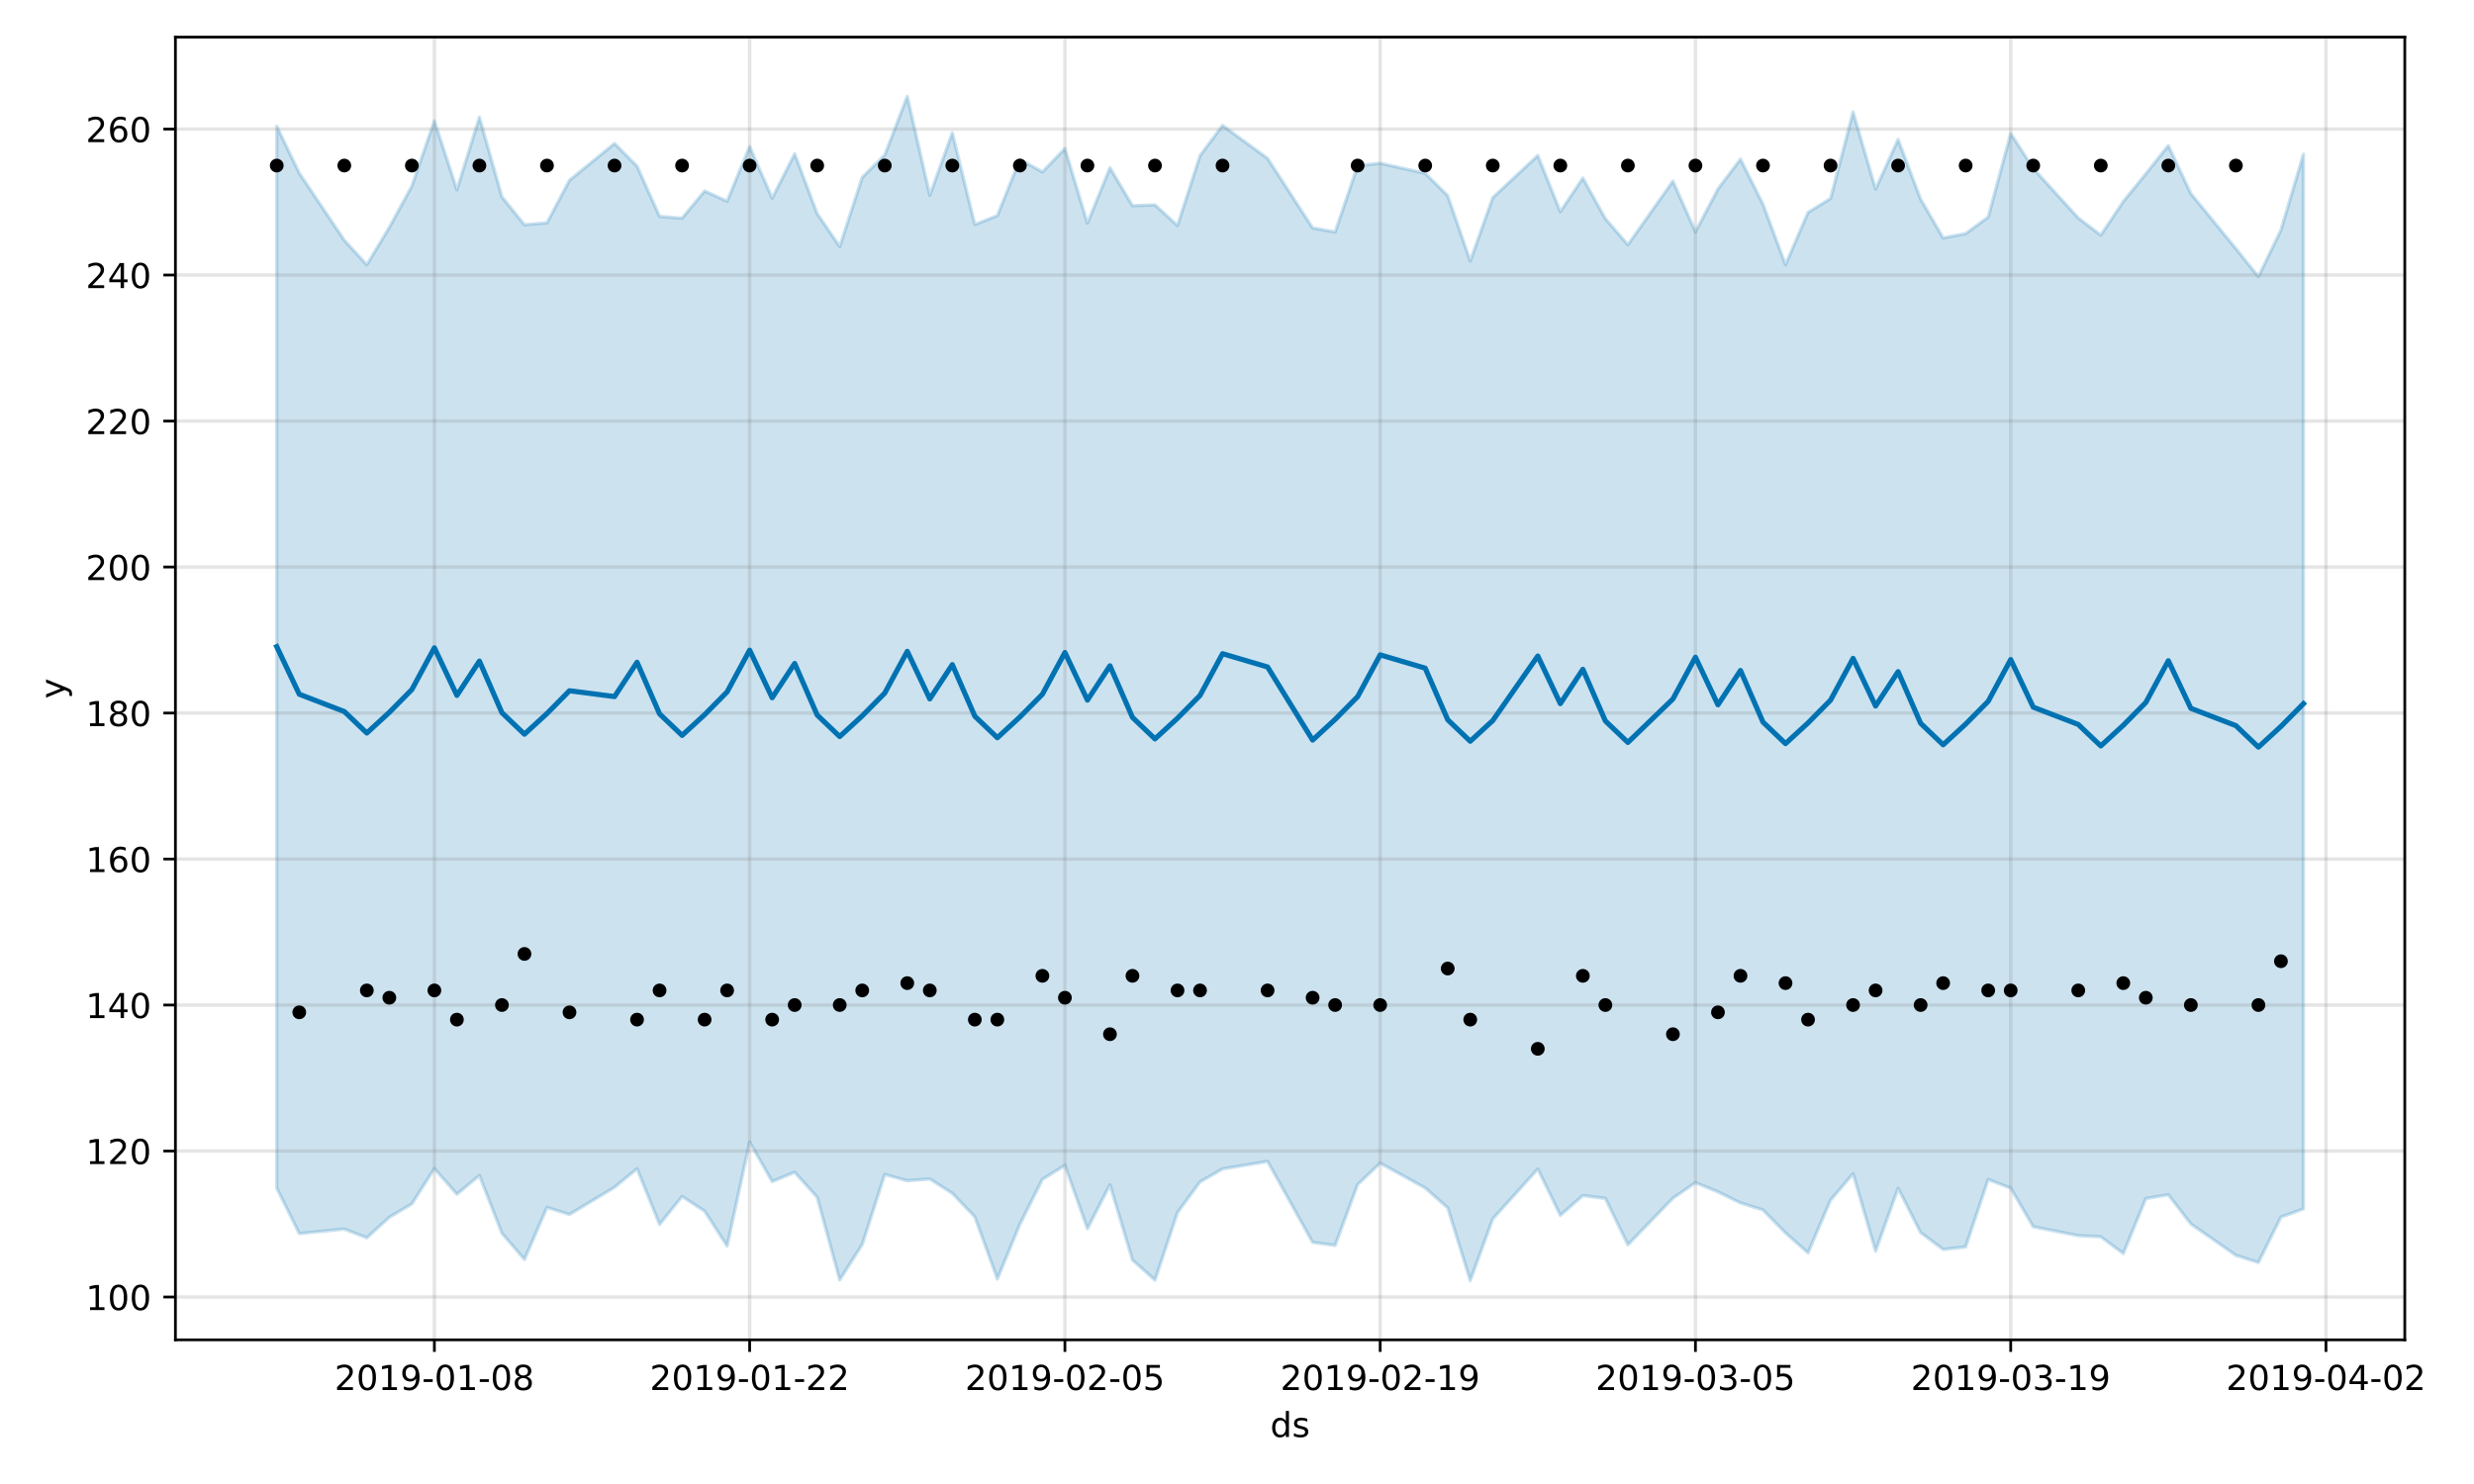 <?xml version="1.0" encoding="utf-8" standalone="no"?>
<!DOCTYPE svg PUBLIC "-//W3C//DTD SVG 1.1//EN"
  "http://www.w3.org/Graphics/SVG/1.1/DTD/svg11.dtd">
<!-- Created with matplotlib (https://matplotlib.org/) -->
<svg height="432pt" version="1.1" viewBox="0 0 720 432" width="720pt" xmlns="http://www.w3.org/2000/svg" xmlns:xlink="http://www.w3.org/1999/xlink">
 <defs>
  <style type="text/css">
*{stroke-linecap:butt;stroke-linejoin:round;}
  </style>
 </defs>
 <g id="figure_1">
  <g id="patch_1">
   <path d="M 0 432 
L 720 432 
L 720 0 
L 0 0 
z
" style="fill:#ffffff;"/>
  </g>
  <g id="axes_1">
   <g id="patch_2">
    <path d="M 51.05 390.04 
L 699.857 390.04 
L 699.857 10.8 
L 51.05 10.8 
z
" style="fill:#ffffff;"/>
   </g>
   <g id="PolyCollection_1">
    <defs>
     <path d="M 80.541 -395.24 
L 80.541 -86.137 
L 87.095 -72.907 
L 100.202 -74.201 
L 106.756 -71.673 
L 113.309 -77.644 
L 119.863 -81.531 
L 126.417 -91.809 
L 132.97 -84.364 
L 139.524 -89.795 
L 146.077 -72.959 
L 152.631 -65.377 
L 159.185 -80.496 
L 165.738 -78.471 
L 178.845 -86.367 
L 185.399 -91.755 
L 191.953 -75.562 
L 198.506 -83.705 
L 205.06 -79.43 
L 211.613 -69.271 
L 218.167 -99.515 
L 224.721 -88.046 
L 231.274 -90.75 
L 237.828 -83.45 
L 244.381 -59.397 
L 250.935 -69.711 
L 257.489 -90.107 
L 264.042 -88.276 
L 270.596 -88.781 
L 277.15 -84.623 
L 283.703 -77.761 
L 290.257 -59.685 
L 296.81 -75.583 
L 303.364 -88.675 
L 309.918 -92.759 
L 316.471 -74.316 
L 323.025 -87.101 
L 329.578 -65.197 
L 336.132 -59.342 
L 342.686 -79.017 
L 349.239 -87.938 
L 355.793 -91.718 
L 368.9 -93.903 
L 382.007 -70.342 
L 388.561 -69.453 
L 395.114 -87.179 
L 401.668 -93.401 
L 414.775 -86.178 
L 421.329 -80.368 
L 427.883 -59.198 
L 434.436 -77.163 
L 447.543 -91.692 
L 454.097 -78.203 
L 460.651 -83.955 
L 467.204 -83.131 
L 473.758 -69.63 
L 486.865 -83.183 
L 493.419 -87.723 
L 499.972 -85.033 
L 506.526 -81.821 
L 513.079 -79.76 
L 519.633 -73.068 
L 526.187 -67.301 
L 532.74 -82.632 
L 539.294 -90.316 
L 545.847 -67.774 
L 552.401 -86.077 
L 558.955 -73.178 
L 565.508 -68.292 
L 572.062 -69.017 
L 578.616 -88.645 
L 585.169 -86.111 
L 591.723 -74.892 
L 604.83 -72.294 
L 611.384 -71.963 
L 617.937 -67.103 
L 624.491 -83.082 
L 631.044 -84.198 
L 637.598 -75.707 
L 650.705 -66.567 
L 657.259 -64.48 
L 663.812 -77.691 
L 670.366 -80.088 
L 670.366 -387.101 
L 670.366 -387.101 
L 663.812 -365.039 
L 657.259 -351.462 
L 650.705 -359.627 
L 637.598 -375.648 
L 631.044 -389.626 
L 624.491 -381.414 
L 617.937 -373.333 
L 611.384 -363.552 
L 604.83 -368.546 
L 591.723 -382.972 
L 585.169 -393.135 
L 578.616 -368.797 
L 572.062 -363.988 
L 565.508 -362.741 
L 558.955 -374.019 
L 552.401 -391.393 
L 545.847 -376.954 
L 539.294 -399.392 
L 532.74 -374.207 
L 526.187 -370.168 
L 519.633 -354.947 
L 513.079 -372.548 
L 506.526 -385.683 
L 499.972 -376.983 
L 493.419 -364.499 
L 486.865 -379.278 
L 473.758 -360.741 
L 467.204 -368.345 
L 460.651 -380.169 
L 454.097 -370.367 
L 447.543 -386.732 
L 434.436 -374.473 
L 427.883 -356.013 
L 421.329 -375.025 
L 414.775 -381.538 
L 401.668 -384.481 
L 395.114 -383.744 
L 388.561 -364.467 
L 382.007 -365.654 
L 368.9 -385.884 
L 355.793 -395.48 
L 349.239 -386.686 
L 342.686 -366.358 
L 336.132 -372.349 
L 329.578 -372.122 
L 323.025 -383.166 
L 316.471 -367.031 
L 309.918 -388.745 
L 303.364 -381.951 
L 296.81 -385.607 
L 290.257 -369.233 
L 283.703 -366.622 
L 277.15 -393.326 
L 270.596 -375.167 
L 264.042 -403.962 
L 257.489 -386.896 
L 250.935 -380.375 
L 244.381 -360.221 
L 237.828 -369.816 
L 231.274 -387.219 
L 224.721 -374.324 
L 218.167 -389.345 
L 211.613 -373.424 
L 205.06 -376.396 
L 198.506 -368.475 
L 191.953 -368.999 
L 185.399 -383.634 
L 178.845 -390.229 
L 165.738 -379.528 
L 159.185 -367.129 
L 152.631 -366.573 
L 146.077 -374.673 
L 139.524 -397.889 
L 132.97 -376.756 
L 126.417 -396.831 
L 119.863 -377.847 
L 113.309 -365.813 
L 106.756 -354.913 
L 100.202 -362.076 
L 87.095 -381.603 
L 80.541 -395.24 
z
" id="mf82ca574ae" style="stroke:#0072b2;stroke-opacity:0.2;"/>
    </defs>
    <g clip-path="url(#p8250b841ab)">
     <use style="fill:#0072b2;fill-opacity:0.2;stroke:#0072b2;stroke-opacity:0.2;" x="0" xlink:href="#mf82ca574ae" y="432"/>
    </g>
   </g>
   <g id="matplotlib.axis_1">
    <g id="xtick_1">
     <g id="line2d_1">
      <path clip-path="url(#p8250b841ab)" d="M 126.417 390.04 
L 126.417 10.8 
" style="fill:none;stroke:#808080;stroke-linecap:square;stroke-opacity:0.2;"/>
     </g>
     <g id="line2d_2">
      <defs>
       <path d="M 0 0 
L 0 3.5 
" id="m2b12c813d3" style="stroke:#000000;stroke-width:0.8;"/>
      </defs>
      <g>
       <use style="stroke:#000000;stroke-width:0.8;" x="126.417" xlink:href="#m2b12c813d3" y="390.04"/>
      </g>
     </g>
     <g id="text_1">
      <!-- 2019-01-08 -->
      <defs>
       <path d="M 19.188 8.297 
L 53.609 8.297 
L 53.609 0 
L 7.328 0 
L 7.328 8.297 
Q 12.938 14.109 22.625 23.891 
Q 32.328 33.688 34.812 36.531 
Q 39.547 41.844 41.422 45.531 
Q 43.312 49.219 43.312 52.781 
Q 43.312 58.594 39.234 62.25 
Q 35.156 65.922 28.609 65.922 
Q 23.969 65.922 18.812 64.312 
Q 13.672 62.703 7.812 59.422 
L 7.812 69.391 
Q 13.766 71.781 18.938 73 
Q 24.125 74.219 28.422 74.219 
Q 39.75 74.219 46.484 68.547 
Q 53.219 62.891 53.219 53.422 
Q 53.219 48.922 51.531 44.891 
Q 49.859 40.875 45.406 35.406 
Q 44.188 33.984 37.641 27.219 
Q 31.109 20.453 19.188 8.297 
z
" id="DejaVuSans-50"/>
       <path d="M 31.781 66.406 
Q 24.172 66.406 20.328 58.906 
Q 16.5 51.422 16.5 36.375 
Q 16.5 21.391 20.328 13.891 
Q 24.172 6.391 31.781 6.391 
Q 39.453 6.391 43.281 13.891 
Q 47.125 21.391 47.125 36.375 
Q 47.125 51.422 43.281 58.906 
Q 39.453 66.406 31.781 66.406 
z
M 31.781 74.219 
Q 44.047 74.219 50.516 64.516 
Q 56.984 54.828 56.984 36.375 
Q 56.984 17.969 50.516 8.266 
Q 44.047 -1.422 31.781 -1.422 
Q 19.531 -1.422 13.062 8.266 
Q 6.594 17.969 6.594 36.375 
Q 6.594 54.828 13.062 64.516 
Q 19.531 74.219 31.781 74.219 
z
" id="DejaVuSans-48"/>
       <path d="M 12.406 8.297 
L 28.516 8.297 
L 28.516 63.922 
L 10.984 60.406 
L 10.984 69.391 
L 28.422 72.906 
L 38.281 72.906 
L 38.281 8.297 
L 54.391 8.297 
L 54.391 0 
L 12.406 0 
z
" id="DejaVuSans-49"/>
       <path d="M 10.984 1.516 
L 10.984 10.5 
Q 14.703 8.734 18.5 7.812 
Q 22.312 6.891 25.984 6.891 
Q 35.75 6.891 40.891 13.453 
Q 46.047 20.016 46.781 33.406 
Q 43.953 29.203 39.594 26.953 
Q 35.25 24.703 29.984 24.703 
Q 19.047 24.703 12.672 31.312 
Q 6.297 37.938 6.297 49.422 
Q 6.297 60.641 12.938 67.422 
Q 19.578 74.219 30.609 74.219 
Q 43.266 74.219 49.922 64.516 
Q 56.594 54.828 56.594 36.375 
Q 56.594 19.141 48.406 8.859 
Q 40.234 -1.422 26.422 -1.422 
Q 22.703 -1.422 18.891 -0.688 
Q 15.094 0.047 10.984 1.516 
z
M 30.609 32.422 
Q 37.25 32.422 41.125 36.953 
Q 45.016 41.5 45.016 49.422 
Q 45.016 57.281 41.125 61.844 
Q 37.25 66.406 30.609 66.406 
Q 23.969 66.406 20.094 61.844 
Q 16.219 57.281 16.219 49.422 
Q 16.219 41.5 20.094 36.953 
Q 23.969 32.422 30.609 32.422 
z
" id="DejaVuSans-57"/>
       <path d="M 4.891 31.391 
L 31.203 31.391 
L 31.203 23.391 
L 4.891 23.391 
z
" id="DejaVuSans-45"/>
       <path d="M 31.781 34.625 
Q 24.75 34.625 20.719 30.859 
Q 16.703 27.094 16.703 20.516 
Q 16.703 13.922 20.719 10.156 
Q 24.75 6.391 31.781 6.391 
Q 38.812 6.391 42.859 10.172 
Q 46.922 13.969 46.922 20.516 
Q 46.922 27.094 42.891 30.859 
Q 38.875 34.625 31.781 34.625 
z
M 21.922 38.812 
Q 15.578 40.375 12.031 44.719 
Q 8.5 49.078 8.5 55.328 
Q 8.5 64.062 14.719 69.141 
Q 20.953 74.219 31.781 74.219 
Q 42.672 74.219 48.875 69.141 
Q 55.078 64.062 55.078 55.328 
Q 55.078 49.078 51.531 44.719 
Q 48 40.375 41.703 38.812 
Q 48.828 37.156 52.797 32.312 
Q 56.781 27.484 56.781 20.516 
Q 56.781 9.906 50.312 4.234 
Q 43.844 -1.422 31.781 -1.422 
Q 19.734 -1.422 13.25 4.234 
Q 6.781 9.906 6.781 20.516 
Q 6.781 27.484 10.781 32.312 
Q 14.797 37.156 21.922 38.812 
z
M 18.312 54.391 
Q 18.312 48.734 21.844 45.562 
Q 25.391 42.391 31.781 42.391 
Q 38.141 42.391 41.719 45.562 
Q 45.312 48.734 45.312 54.391 
Q 45.312 60.062 41.719 63.234 
Q 38.141 66.406 31.781 66.406 
Q 25.391 66.406 21.844 63.234 
Q 18.312 60.062 18.312 54.391 
z
" id="DejaVuSans-56"/>
      </defs>
      <g transform="translate(97.359 404.638)scale(0.1 -0.1)">
       <use xlink:href="#DejaVuSans-50"/>
       <use x="63.623" xlink:href="#DejaVuSans-48"/>
       <use x="127.246" xlink:href="#DejaVuSans-49"/>
       <use x="190.869" xlink:href="#DejaVuSans-57"/>
       <use x="254.492" xlink:href="#DejaVuSans-45"/>
       <use x="290.576" xlink:href="#DejaVuSans-48"/>
       <use x="354.199" xlink:href="#DejaVuSans-49"/>
       <use x="417.822" xlink:href="#DejaVuSans-45"/>
       <use x="453.906" xlink:href="#DejaVuSans-48"/>
       <use x="517.529" xlink:href="#DejaVuSans-56"/>
      </g>
     </g>
    </g>
    <g id="xtick_2">
     <g id="line2d_3">
      <path clip-path="url(#p8250b841ab)" d="M 218.167 390.04 
L 218.167 10.8 
" style="fill:none;stroke:#808080;stroke-linecap:square;stroke-opacity:0.2;"/>
     </g>
     <g id="line2d_4">
      <g>
       <use style="stroke:#000000;stroke-width:0.8;" x="218.167" xlink:href="#m2b12c813d3" y="390.04"/>
      </g>
     </g>
     <g id="text_2">
      <!-- 2019-01-22 -->
      <g transform="translate(189.109 404.638)scale(0.1 -0.1)">
       <use xlink:href="#DejaVuSans-50"/>
       <use x="63.623" xlink:href="#DejaVuSans-48"/>
       <use x="127.246" xlink:href="#DejaVuSans-49"/>
       <use x="190.869" xlink:href="#DejaVuSans-57"/>
       <use x="254.492" xlink:href="#DejaVuSans-45"/>
       <use x="290.576" xlink:href="#DejaVuSans-48"/>
       <use x="354.199" xlink:href="#DejaVuSans-49"/>
       <use x="417.822" xlink:href="#DejaVuSans-45"/>
       <use x="453.906" xlink:href="#DejaVuSans-50"/>
       <use x="517.529" xlink:href="#DejaVuSans-50"/>
      </g>
     </g>
    </g>
    <g id="xtick_3">
     <g id="line2d_5">
      <path clip-path="url(#p8250b841ab)" d="M 309.918 390.04 
L 309.918 10.8 
" style="fill:none;stroke:#808080;stroke-linecap:square;stroke-opacity:0.2;"/>
     </g>
     <g id="line2d_6">
      <g>
       <use style="stroke:#000000;stroke-width:0.8;" x="309.918" xlink:href="#m2b12c813d3" y="390.04"/>
      </g>
     </g>
     <g id="text_3">
      <!-- 2019-02-05 -->
      <defs>
       <path d="M 10.797 72.906 
L 49.516 72.906 
L 49.516 64.594 
L 19.828 64.594 
L 19.828 46.734 
Q 21.969 47.469 24.109 47.828 
Q 26.266 48.188 28.422 48.188 
Q 40.625 48.188 47.75 41.5 
Q 54.891 34.812 54.891 23.391 
Q 54.891 11.625 47.562 5.094 
Q 40.234 -1.422 26.906 -1.422 
Q 22.312 -1.422 17.547 -0.641 
Q 12.797 0.141 7.719 1.703 
L 7.719 11.625 
Q 12.109 9.234 16.797 8.062 
Q 21.484 6.891 26.703 6.891 
Q 35.156 6.891 40.078 11.328 
Q 45.016 15.766 45.016 23.391 
Q 45.016 31 40.078 35.438 
Q 35.156 39.891 26.703 39.891 
Q 22.75 39.891 18.812 39.016 
Q 14.891 38.141 10.797 36.281 
z
" id="DejaVuSans-53"/>
      </defs>
      <g transform="translate(280.86 404.638)scale(0.1 -0.1)">
       <use xlink:href="#DejaVuSans-50"/>
       <use x="63.623" xlink:href="#DejaVuSans-48"/>
       <use x="127.246" xlink:href="#DejaVuSans-49"/>
       <use x="190.869" xlink:href="#DejaVuSans-57"/>
       <use x="254.492" xlink:href="#DejaVuSans-45"/>
       <use x="290.576" xlink:href="#DejaVuSans-48"/>
       <use x="354.199" xlink:href="#DejaVuSans-50"/>
       <use x="417.822" xlink:href="#DejaVuSans-45"/>
       <use x="453.906" xlink:href="#DejaVuSans-48"/>
       <use x="517.529" xlink:href="#DejaVuSans-53"/>
      </g>
     </g>
    </g>
    <g id="xtick_4">
     <g id="line2d_7">
      <path clip-path="url(#p8250b841ab)" d="M 401.668 390.04 
L 401.668 10.8 
" style="fill:none;stroke:#808080;stroke-linecap:square;stroke-opacity:0.2;"/>
     </g>
     <g id="line2d_8">
      <g>
       <use style="stroke:#000000;stroke-width:0.8;" x="401.668" xlink:href="#m2b12c813d3" y="390.04"/>
      </g>
     </g>
     <g id="text_4">
      <!-- 2019-02-19 -->
      <g transform="translate(372.61 404.638)scale(0.1 -0.1)">
       <use xlink:href="#DejaVuSans-50"/>
       <use x="63.623" xlink:href="#DejaVuSans-48"/>
       <use x="127.246" xlink:href="#DejaVuSans-49"/>
       <use x="190.869" xlink:href="#DejaVuSans-57"/>
       <use x="254.492" xlink:href="#DejaVuSans-45"/>
       <use x="290.576" xlink:href="#DejaVuSans-48"/>
       <use x="354.199" xlink:href="#DejaVuSans-50"/>
       <use x="417.822" xlink:href="#DejaVuSans-45"/>
       <use x="453.906" xlink:href="#DejaVuSans-49"/>
       <use x="517.529" xlink:href="#DejaVuSans-57"/>
      </g>
     </g>
    </g>
    <g id="xtick_5">
     <g id="line2d_9">
      <path clip-path="url(#p8250b841ab)" d="M 493.419 390.04 
L 493.419 10.8 
" style="fill:none;stroke:#808080;stroke-linecap:square;stroke-opacity:0.2;"/>
     </g>
     <g id="line2d_10">
      <g>
       <use style="stroke:#000000;stroke-width:0.8;" x="493.419" xlink:href="#m2b12c813d3" y="390.04"/>
      </g>
     </g>
     <g id="text_5">
      <!-- 2019-03-05 -->
      <defs>
       <path d="M 40.578 39.312 
Q 47.656 37.797 51.625 33 
Q 55.609 28.219 55.609 21.188 
Q 55.609 10.406 48.188 4.484 
Q 40.766 -1.422 27.094 -1.422 
Q 22.516 -1.422 17.656 -0.516 
Q 12.797 0.391 7.625 2.203 
L 7.625 11.719 
Q 11.719 9.328 16.594 8.109 
Q 21.484 6.891 26.812 6.891 
Q 36.078 6.891 40.938 10.547 
Q 45.797 14.203 45.797 21.188 
Q 45.797 27.641 41.281 31.266 
Q 36.766 34.906 28.719 34.906 
L 20.219 34.906 
L 20.219 43.016 
L 29.109 43.016 
Q 36.375 43.016 40.234 45.922 
Q 44.094 48.828 44.094 54.297 
Q 44.094 59.906 40.109 62.906 
Q 36.141 65.922 28.719 65.922 
Q 24.656 65.922 20.016 65.031 
Q 15.375 64.156 9.812 62.312 
L 9.812 71.094 
Q 15.438 72.656 20.344 73.438 
Q 25.25 74.219 29.594 74.219 
Q 40.828 74.219 47.359 69.109 
Q 53.906 64.016 53.906 55.328 
Q 53.906 49.266 50.438 45.094 
Q 46.969 40.922 40.578 39.312 
z
" id="DejaVuSans-51"/>
      </defs>
      <g transform="translate(464.361 404.638)scale(0.1 -0.1)">
       <use xlink:href="#DejaVuSans-50"/>
       <use x="63.623" xlink:href="#DejaVuSans-48"/>
       <use x="127.246" xlink:href="#DejaVuSans-49"/>
       <use x="190.869" xlink:href="#DejaVuSans-57"/>
       <use x="254.492" xlink:href="#DejaVuSans-45"/>
       <use x="290.576" xlink:href="#DejaVuSans-48"/>
       <use x="354.199" xlink:href="#DejaVuSans-51"/>
       <use x="417.822" xlink:href="#DejaVuSans-45"/>
       <use x="453.906" xlink:href="#DejaVuSans-48"/>
       <use x="517.529" xlink:href="#DejaVuSans-53"/>
      </g>
     </g>
    </g>
    <g id="xtick_6">
     <g id="line2d_11">
      <path clip-path="url(#p8250b841ab)" d="M 585.169 390.04 
L 585.169 10.8 
" style="fill:none;stroke:#808080;stroke-linecap:square;stroke-opacity:0.2;"/>
     </g>
     <g id="line2d_12">
      <g>
       <use style="stroke:#000000;stroke-width:0.8;" x="585.169" xlink:href="#m2b12c813d3" y="390.04"/>
      </g>
     </g>
     <g id="text_6">
      <!-- 2019-03-19 -->
      <g transform="translate(556.111 404.638)scale(0.1 -0.1)">
       <use xlink:href="#DejaVuSans-50"/>
       <use x="63.623" xlink:href="#DejaVuSans-48"/>
       <use x="127.246" xlink:href="#DejaVuSans-49"/>
       <use x="190.869" xlink:href="#DejaVuSans-57"/>
       <use x="254.492" xlink:href="#DejaVuSans-45"/>
       <use x="290.576" xlink:href="#DejaVuSans-48"/>
       <use x="354.199" xlink:href="#DejaVuSans-51"/>
       <use x="417.822" xlink:href="#DejaVuSans-45"/>
       <use x="453.906" xlink:href="#DejaVuSans-49"/>
       <use x="517.529" xlink:href="#DejaVuSans-57"/>
      </g>
     </g>
    </g>
    <g id="xtick_7">
     <g id="line2d_13">
      <path clip-path="url(#p8250b841ab)" d="M 676.92 390.04 
L 676.92 10.8 
" style="fill:none;stroke:#808080;stroke-linecap:square;stroke-opacity:0.2;"/>
     </g>
     <g id="line2d_14">
      <g>
       <use style="stroke:#000000;stroke-width:0.8;" x="676.92" xlink:href="#m2b12c813d3" y="390.04"/>
      </g>
     </g>
     <g id="text_7">
      <!-- 2019-04-02 -->
      <defs>
       <path d="M 37.797 64.312 
L 12.891 25.391 
L 37.797 25.391 
z
M 35.203 72.906 
L 47.609 72.906 
L 47.609 25.391 
L 58.016 25.391 
L 58.016 17.188 
L 47.609 17.188 
L 47.609 0 
L 37.797 0 
L 37.797 17.188 
L 4.891 17.188 
L 4.891 26.703 
z
" id="DejaVuSans-52"/>
      </defs>
      <g transform="translate(647.862 404.638)scale(0.1 -0.1)">
       <use xlink:href="#DejaVuSans-50"/>
       <use x="63.623" xlink:href="#DejaVuSans-48"/>
       <use x="127.246" xlink:href="#DejaVuSans-49"/>
       <use x="190.869" xlink:href="#DejaVuSans-57"/>
       <use x="254.492" xlink:href="#DejaVuSans-45"/>
       <use x="290.576" xlink:href="#DejaVuSans-48"/>
       <use x="354.199" xlink:href="#DejaVuSans-52"/>
       <use x="417.822" xlink:href="#DejaVuSans-45"/>
       <use x="453.906" xlink:href="#DejaVuSans-48"/>
       <use x="517.529" xlink:href="#DejaVuSans-50"/>
      </g>
     </g>
    </g>
    <g id="text_8">
     <!-- ds -->
     <defs>
      <path d="M 45.406 46.391 
L 45.406 75.984 
L 54.391 75.984 
L 54.391 0 
L 45.406 0 
L 45.406 8.203 
Q 42.578 3.328 38.25 0.953 
Q 33.938 -1.422 27.875 -1.422 
Q 17.969 -1.422 11.734 6.484 
Q 5.516 14.406 5.516 27.297 
Q 5.516 40.188 11.734 48.094 
Q 17.969 56 27.875 56 
Q 33.938 56 38.25 53.625 
Q 42.578 51.266 45.406 46.391 
z
M 14.797 27.297 
Q 14.797 17.391 18.875 11.75 
Q 22.953 6.109 30.078 6.109 
Q 37.203 6.109 41.297 11.75 
Q 45.406 17.391 45.406 27.297 
Q 45.406 37.203 41.297 42.844 
Q 37.203 48.484 30.078 48.484 
Q 22.953 48.484 18.875 42.844 
Q 14.797 37.203 14.797 27.297 
z
" id="DejaVuSans-100"/>
      <path d="M 44.281 53.078 
L 44.281 44.578 
Q 40.484 46.531 36.375 47.5 
Q 32.281 48.484 27.875 48.484 
Q 21.188 48.484 17.844 46.438 
Q 14.5 44.391 14.5 40.281 
Q 14.5 37.156 16.891 35.375 
Q 19.281 33.594 26.516 31.984 
L 29.594 31.297 
Q 39.156 29.25 43.188 25.516 
Q 47.219 21.781 47.219 15.094 
Q 47.219 7.469 41.188 3.016 
Q 35.156 -1.422 24.609 -1.422 
Q 20.219 -1.422 15.453 -0.562 
Q 10.688 0.297 5.422 2 
L 5.422 11.281 
Q 10.406 8.688 15.234 7.391 
Q 20.062 6.109 24.812 6.109 
Q 31.156 6.109 34.562 8.281 
Q 37.984 10.453 37.984 14.406 
Q 37.984 18.062 35.516 20.016 
Q 33.062 21.969 24.703 23.781 
L 21.578 24.516 
Q 13.234 26.266 9.516 29.906 
Q 5.812 33.547 5.812 39.891 
Q 5.812 47.609 11.281 51.797 
Q 16.75 56 26.812 56 
Q 31.781 56 36.172 55.266 
Q 40.578 54.547 44.281 53.078 
z
" id="DejaVuSans-115"/>
     </defs>
     <g transform="translate(369.675 418.317)scale(0.1 -0.1)">
      <use xlink:href="#DejaVuSans-100"/>
      <use x="63.477" xlink:href="#DejaVuSans-115"/>
     </g>
    </g>
   </g>
   <g id="matplotlib.axis_2">
    <g id="ytick_1">
     <g id="line2d_15">
      <path clip-path="url(#p8250b841ab)" d="M 51.05 377.567 
L 699.857 377.567 
" style="fill:none;stroke:#808080;stroke-linecap:square;stroke-opacity:0.2;"/>
     </g>
     <g id="line2d_16">
      <defs>
       <path d="M 0 0 
L -3.5 0 
" id="m0315deb374" style="stroke:#000000;stroke-width:0.8;"/>
      </defs>
      <g>
       <use style="stroke:#000000;stroke-width:0.8;" x="51.05" xlink:href="#m0315deb374" y="377.567"/>
      </g>
     </g>
     <g id="text_9">
      <!-- 100 -->
      <g transform="translate(24.962 381.366)scale(0.1 -0.1)">
       <use xlink:href="#DejaVuSans-49"/>
       <use x="63.623" xlink:href="#DejaVuSans-48"/>
       <use x="127.246" xlink:href="#DejaVuSans-48"/>
      </g>
     </g>
    </g>
    <g id="ytick_2">
     <g id="line2d_17">
      <path clip-path="url(#p8250b841ab)" d="M 51.05 335.067 
L 699.857 335.067 
" style="fill:none;stroke:#808080;stroke-linecap:square;stroke-opacity:0.2;"/>
     </g>
     <g id="line2d_18">
      <g>
       <use style="stroke:#000000;stroke-width:0.8;" x="51.05" xlink:href="#m0315deb374" y="335.067"/>
      </g>
     </g>
     <g id="text_10">
      <!-- 120 -->
      <g transform="translate(24.962 338.866)scale(0.1 -0.1)">
       <use xlink:href="#DejaVuSans-49"/>
       <use x="63.623" xlink:href="#DejaVuSans-50"/>
       <use x="127.246" xlink:href="#DejaVuSans-48"/>
      </g>
     </g>
    </g>
    <g id="ytick_3">
     <g id="line2d_19">
      <path clip-path="url(#p8250b841ab)" d="M 51.05 292.568 
L 699.857 292.568 
" style="fill:none;stroke:#808080;stroke-linecap:square;stroke-opacity:0.2;"/>
     </g>
     <g id="line2d_20">
      <g>
       <use style="stroke:#000000;stroke-width:0.8;" x="51.05" xlink:href="#m0315deb374" y="292.568"/>
      </g>
     </g>
     <g id="text_11">
      <!-- 140 -->
      <g transform="translate(24.962 296.367)scale(0.1 -0.1)">
       <use xlink:href="#DejaVuSans-49"/>
       <use x="63.623" xlink:href="#DejaVuSans-52"/>
       <use x="127.246" xlink:href="#DejaVuSans-48"/>
      </g>
     </g>
    </g>
    <g id="ytick_4">
     <g id="line2d_21">
      <path clip-path="url(#p8250b841ab)" d="M 51.05 250.068 
L 699.857 250.068 
" style="fill:none;stroke:#808080;stroke-linecap:square;stroke-opacity:0.2;"/>
     </g>
     <g id="line2d_22">
      <g>
       <use style="stroke:#000000;stroke-width:0.8;" x="51.05" xlink:href="#m0315deb374" y="250.068"/>
      </g>
     </g>
     <g id="text_12">
      <!-- 160 -->
      <defs>
       <path d="M 33.016 40.375 
Q 26.375 40.375 22.484 35.828 
Q 18.609 31.297 18.609 23.391 
Q 18.609 15.531 22.484 10.953 
Q 26.375 6.391 33.016 6.391 
Q 39.656 6.391 43.531 10.953 
Q 47.406 15.531 47.406 23.391 
Q 47.406 31.297 43.531 35.828 
Q 39.656 40.375 33.016 40.375 
z
M 52.594 71.297 
L 52.594 62.312 
Q 48.875 64.062 45.094 64.984 
Q 41.312 65.922 37.594 65.922 
Q 27.828 65.922 22.672 59.328 
Q 17.531 52.734 16.797 39.406 
Q 19.672 43.656 24.016 45.922 
Q 28.375 48.188 33.594 48.188 
Q 44.578 48.188 50.953 41.516 
Q 57.328 34.859 57.328 23.391 
Q 57.328 12.156 50.688 5.359 
Q 44.047 -1.422 33.016 -1.422 
Q 20.359 -1.422 13.672 8.266 
Q 6.984 17.969 6.984 36.375 
Q 6.984 53.656 15.188 63.938 
Q 23.391 74.219 37.203 74.219 
Q 40.922 74.219 44.703 73.484 
Q 48.484 72.75 52.594 71.297 
z
" id="DejaVuSans-54"/>
      </defs>
      <g transform="translate(24.962 253.867)scale(0.1 -0.1)">
       <use xlink:href="#DejaVuSans-49"/>
       <use x="63.623" xlink:href="#DejaVuSans-54"/>
       <use x="127.246" xlink:href="#DejaVuSans-48"/>
      </g>
     </g>
    </g>
    <g id="ytick_5">
     <g id="line2d_23">
      <path clip-path="url(#p8250b841ab)" d="M 51.05 207.569 
L 699.857 207.569 
" style="fill:none;stroke:#808080;stroke-linecap:square;stroke-opacity:0.2;"/>
     </g>
     <g id="line2d_24">
      <g>
       <use style="stroke:#000000;stroke-width:0.8;" x="51.05" xlink:href="#m0315deb374" y="207.569"/>
      </g>
     </g>
     <g id="text_13">
      <!-- 180 -->
      <g transform="translate(24.962 211.368)scale(0.1 -0.1)">
       <use xlink:href="#DejaVuSans-49"/>
       <use x="63.623" xlink:href="#DejaVuSans-56"/>
       <use x="127.246" xlink:href="#DejaVuSans-48"/>
      </g>
     </g>
    </g>
    <g id="ytick_6">
     <g id="line2d_25">
      <path clip-path="url(#p8250b841ab)" d="M 51.05 165.069 
L 699.857 165.069 
" style="fill:none;stroke:#808080;stroke-linecap:square;stroke-opacity:0.2;"/>
     </g>
     <g id="line2d_26">
      <g>
       <use style="stroke:#000000;stroke-width:0.8;" x="51.05" xlink:href="#m0315deb374" y="165.069"/>
      </g>
     </g>
     <g id="text_14">
      <!-- 200 -->
      <g transform="translate(24.962 168.868)scale(0.1 -0.1)">
       <use xlink:href="#DejaVuSans-50"/>
       <use x="63.623" xlink:href="#DejaVuSans-48"/>
       <use x="127.246" xlink:href="#DejaVuSans-48"/>
      </g>
     </g>
    </g>
    <g id="ytick_7">
     <g id="line2d_27">
      <path clip-path="url(#p8250b841ab)" d="M 51.05 122.57 
L 699.857 122.57 
" style="fill:none;stroke:#808080;stroke-linecap:square;stroke-opacity:0.2;"/>
     </g>
     <g id="line2d_28">
      <g>
       <use style="stroke:#000000;stroke-width:0.8;" x="51.05" xlink:href="#m0315deb374" y="122.57"/>
      </g>
     </g>
     <g id="text_15">
      <!-- 220 -->
      <g transform="translate(24.962 126.369)scale(0.1 -0.1)">
       <use xlink:href="#DejaVuSans-50"/>
       <use x="63.623" xlink:href="#DejaVuSans-50"/>
       <use x="127.246" xlink:href="#DejaVuSans-48"/>
      </g>
     </g>
    </g>
    <g id="ytick_8">
     <g id="line2d_29">
      <path clip-path="url(#p8250b841ab)" d="M 51.05 80.07 
L 699.857 80.07 
" style="fill:none;stroke:#808080;stroke-linecap:square;stroke-opacity:0.2;"/>
     </g>
     <g id="line2d_30">
      <g>
       <use style="stroke:#000000;stroke-width:0.8;" x="51.05" xlink:href="#m0315deb374" y="80.07"/>
      </g>
     </g>
     <g id="text_16">
      <!-- 240 -->
      <g transform="translate(24.962 83.869)scale(0.1 -0.1)">
       <use xlink:href="#DejaVuSans-50"/>
       <use x="63.623" xlink:href="#DejaVuSans-52"/>
       <use x="127.246" xlink:href="#DejaVuSans-48"/>
      </g>
     </g>
    </g>
    <g id="ytick_9">
     <g id="line2d_31">
      <path clip-path="url(#p8250b841ab)" d="M 51.05 37.571 
L 699.857 37.571 
" style="fill:none;stroke:#808080;stroke-linecap:square;stroke-opacity:0.2;"/>
     </g>
     <g id="line2d_32">
      <g>
       <use style="stroke:#000000;stroke-width:0.8;" x="51.05" xlink:href="#m0315deb374" y="37.571"/>
      </g>
     </g>
     <g id="text_17">
      <!-- 260 -->
      <g transform="translate(24.962 41.37)scale(0.1 -0.1)">
       <use xlink:href="#DejaVuSans-50"/>
       <use x="63.623" xlink:href="#DejaVuSans-54"/>
       <use x="127.246" xlink:href="#DejaVuSans-48"/>
      </g>
     </g>
    </g>
    <g id="text_18">
     <!-- y -->
     <defs>
      <path d="M 32.172 -5.078 
Q 28.375 -14.844 24.75 -17.812 
Q 21.141 -20.797 15.094 -20.797 
L 7.906 -20.797 
L 7.906 -13.281 
L 13.188 -13.281 
Q 16.891 -13.281 18.938 -11.516 
Q 21 -9.766 23.484 -3.219 
L 25.094 0.875 
L 2.984 54.688 
L 12.5 54.688 
L 29.594 11.922 
L 46.688 54.688 
L 56.203 54.688 
z
" id="DejaVuSans-121"/>
     </defs>
     <g transform="translate(18.883 203.379)rotate(-90)scale(0.1 -0.1)">
      <use xlink:href="#DejaVuSans-121"/>
     </g>
    </g>
   </g>
   <g id="line2d_33">
    <defs>
     <path d="M 0 1.5 
C 0.398 1.5 0.779 1.342 1.061 1.061 
C 1.342 0.779 1.5 0.398 1.5 0 
C 1.5 -0.398 1.342 -0.779 1.061 -1.061 
C 0.779 -1.342 0.398 -1.5 0 -1.5 
C -0.398 -1.5 -0.779 -1.342 -1.061 -1.061 
C -1.342 -0.779 -1.5 -0.398 -1.5 0 
C -1.5 0.398 -1.342 0.779 -1.061 1.061 
C -0.779 1.342 -0.398 1.5 0 1.5 
z
" id="mfe5ab1af8a" style="stroke:#000000;"/>
    </defs>
    <g clip-path="url(#p8250b841ab)">
     <use style="stroke:#000000;" x="80.541" xlink:href="#mfe5ab1af8a" y="48.195"/>
     <use style="stroke:#000000;" x="87.095" xlink:href="#mfe5ab1af8a" y="294.693"/>
     <use style="stroke:#000000;" x="100.202" xlink:href="#mfe5ab1af8a" y="48.195"/>
     <use style="stroke:#000000;" x="106.756" xlink:href="#mfe5ab1af8a" y="288.318"/>
     <use style="stroke:#000000;" x="113.309" xlink:href="#mfe5ab1af8a" y="290.443"/>
     <use style="stroke:#000000;" x="119.863" xlink:href="#mfe5ab1af8a" y="48.195"/>
     <use style="stroke:#000000;" x="126.417" xlink:href="#mfe5ab1af8a" y="288.318"/>
     <use style="stroke:#000000;" x="132.97" xlink:href="#mfe5ab1af8a" y="296.818"/>
     <use style="stroke:#000000;" x="139.524" xlink:href="#mfe5ab1af8a" y="48.195"/>
     <use style="stroke:#000000;" x="146.077" xlink:href="#mfe5ab1af8a" y="292.568"/>
     <use style="stroke:#000000;" x="152.631" xlink:href="#mfe5ab1af8a" y="277.693"/>
     <use style="stroke:#000000;" x="159.185" xlink:href="#mfe5ab1af8a" y="48.195"/>
     <use style="stroke:#000000;" x="165.738" xlink:href="#mfe5ab1af8a" y="294.693"/>
     <use style="stroke:#000000;" x="178.845" xlink:href="#mfe5ab1af8a" y="48.195"/>
     <use style="stroke:#000000;" x="185.399" xlink:href="#mfe5ab1af8a" y="296.818"/>
     <use style="stroke:#000000;" x="191.953" xlink:href="#mfe5ab1af8a" y="288.318"/>
     <use style="stroke:#000000;" x="198.506" xlink:href="#mfe5ab1af8a" y="48.195"/>
     <use style="stroke:#000000;" x="205.06" xlink:href="#mfe5ab1af8a" y="296.818"/>
     <use style="stroke:#000000;" x="211.613" xlink:href="#mfe5ab1af8a" y="288.318"/>
     <use style="stroke:#000000;" x="218.167" xlink:href="#mfe5ab1af8a" y="48.195"/>
     <use style="stroke:#000000;" x="224.721" xlink:href="#mfe5ab1af8a" y="296.818"/>
     <use style="stroke:#000000;" x="231.274" xlink:href="#mfe5ab1af8a" y="292.568"/>
     <use style="stroke:#000000;" x="237.828" xlink:href="#mfe5ab1af8a" y="48.195"/>
     <use style="stroke:#000000;" x="244.381" xlink:href="#mfe5ab1af8a" y="292.568"/>
     <use style="stroke:#000000;" x="250.935" xlink:href="#mfe5ab1af8a" y="288.318"/>
     <use style="stroke:#000000;" x="257.489" xlink:href="#mfe5ab1af8a" y="48.195"/>
     <use style="stroke:#000000;" x="264.042" xlink:href="#mfe5ab1af8a" y="286.193"/>
     <use style="stroke:#000000;" x="270.596" xlink:href="#mfe5ab1af8a" y="288.318"/>
     <use style="stroke:#000000;" x="277.15" xlink:href="#mfe5ab1af8a" y="48.195"/>
     <use style="stroke:#000000;" x="283.703" xlink:href="#mfe5ab1af8a" y="296.818"/>
     <use style="stroke:#000000;" x="290.257" xlink:href="#mfe5ab1af8a" y="296.818"/>
     <use style="stroke:#000000;" x="296.81" xlink:href="#mfe5ab1af8a" y="48.195"/>
     <use style="stroke:#000000;" x="303.364" xlink:href="#mfe5ab1af8a" y="284.068"/>
     <use style="stroke:#000000;" x="309.918" xlink:href="#mfe5ab1af8a" y="290.443"/>
     <use style="stroke:#000000;" x="316.471" xlink:href="#mfe5ab1af8a" y="48.195"/>
     <use style="stroke:#000000;" x="323.025" xlink:href="#mfe5ab1af8a" y="301.068"/>
     <use style="stroke:#000000;" x="329.578" xlink:href="#mfe5ab1af8a" y="284.068"/>
     <use style="stroke:#000000;" x="336.132" xlink:href="#mfe5ab1af8a" y="48.195"/>
     <use style="stroke:#000000;" x="342.686" xlink:href="#mfe5ab1af8a" y="288.318"/>
     <use style="stroke:#000000;" x="349.239" xlink:href="#mfe5ab1af8a" y="288.318"/>
     <use style="stroke:#000000;" x="355.793" xlink:href="#mfe5ab1af8a" y="48.195"/>
     <use style="stroke:#000000;" x="368.9" xlink:href="#mfe5ab1af8a" y="288.318"/>
     <use style="stroke:#000000;" x="382.007" xlink:href="#mfe5ab1af8a" y="290.443"/>
     <use style="stroke:#000000;" x="388.561" xlink:href="#mfe5ab1af8a" y="292.568"/>
     <use style="stroke:#000000;" x="395.114" xlink:href="#mfe5ab1af8a" y="48.195"/>
     <use style="stroke:#000000;" x="401.668" xlink:href="#mfe5ab1af8a" y="292.568"/>
     <use style="stroke:#000000;" x="414.775" xlink:href="#mfe5ab1af8a" y="48.195"/>
     <use style="stroke:#000000;" x="421.329" xlink:href="#mfe5ab1af8a" y="281.943"/>
     <use style="stroke:#000000;" x="427.883" xlink:href="#mfe5ab1af8a" y="296.818"/>
     <use style="stroke:#000000;" x="434.436" xlink:href="#mfe5ab1af8a" y="48.195"/>
     <use style="stroke:#000000;" x="447.543" xlink:href="#mfe5ab1af8a" y="305.317"/>
     <use style="stroke:#000000;" x="454.097" xlink:href="#mfe5ab1af8a" y="48.195"/>
     <use style="stroke:#000000;" x="460.651" xlink:href="#mfe5ab1af8a" y="284.068"/>
     <use style="stroke:#000000;" x="467.204" xlink:href="#mfe5ab1af8a" y="292.568"/>
     <use style="stroke:#000000;" x="473.758" xlink:href="#mfe5ab1af8a" y="48.195"/>
     <use style="stroke:#000000;" x="486.865" xlink:href="#mfe5ab1af8a" y="301.068"/>
     <use style="stroke:#000000;" x="493.419" xlink:href="#mfe5ab1af8a" y="48.195"/>
     <use style="stroke:#000000;" x="499.972" xlink:href="#mfe5ab1af8a" y="294.693"/>
     <use style="stroke:#000000;" x="506.526" xlink:href="#mfe5ab1af8a" y="284.068"/>
     <use style="stroke:#000000;" x="513.079" xlink:href="#mfe5ab1af8a" y="48.195"/>
     <use style="stroke:#000000;" x="519.633" xlink:href="#mfe5ab1af8a" y="286.193"/>
     <use style="stroke:#000000;" x="526.187" xlink:href="#mfe5ab1af8a" y="296.818"/>
     <use style="stroke:#000000;" x="532.74" xlink:href="#mfe5ab1af8a" y="48.195"/>
     <use style="stroke:#000000;" x="539.294" xlink:href="#mfe5ab1af8a" y="292.568"/>
     <use style="stroke:#000000;" x="545.847" xlink:href="#mfe5ab1af8a" y="288.318"/>
     <use style="stroke:#000000;" x="552.401" xlink:href="#mfe5ab1af8a" y="48.195"/>
     <use style="stroke:#000000;" x="558.955" xlink:href="#mfe5ab1af8a" y="292.568"/>
     <use style="stroke:#000000;" x="565.508" xlink:href="#mfe5ab1af8a" y="286.193"/>
     <use style="stroke:#000000;" x="572.062" xlink:href="#mfe5ab1af8a" y="48.195"/>
     <use style="stroke:#000000;" x="578.616" xlink:href="#mfe5ab1af8a" y="288.318"/>
     <use style="stroke:#000000;" x="585.169" xlink:href="#mfe5ab1af8a" y="288.318"/>
     <use style="stroke:#000000;" x="591.723" xlink:href="#mfe5ab1af8a" y="48.195"/>
     <use style="stroke:#000000;" x="604.83" xlink:href="#mfe5ab1af8a" y="288.318"/>
     <use style="stroke:#000000;" x="611.384" xlink:href="#mfe5ab1af8a" y="48.195"/>
     <use style="stroke:#000000;" x="617.937" xlink:href="#mfe5ab1af8a" y="286.193"/>
     <use style="stroke:#000000;" x="624.491" xlink:href="#mfe5ab1af8a" y="290.443"/>
     <use style="stroke:#000000;" x="631.044" xlink:href="#mfe5ab1af8a" y="48.195"/>
     <use style="stroke:#000000;" x="637.598" xlink:href="#mfe5ab1af8a" y="292.568"/>
     <use style="stroke:#000000;" x="650.705" xlink:href="#mfe5ab1af8a" y="48.195"/>
     <use style="stroke:#000000;" x="657.259" xlink:href="#mfe5ab1af8a" y="292.568"/>
     <use style="stroke:#000000;" x="663.812" xlink:href="#mfe5ab1af8a" y="279.818"/>
    </g>
   </g>
   <g id="line2d_34">
    <path clip-path="url(#p8250b841ab)" d="M 80.541 188.241 
L 87.095 202.093 
L 100.202 207.131 
L 106.756 213.384 
L 113.309 207.365 
L 119.863 200.733 
L 126.417 188.584 
L 132.97 202.435 
L 139.524 192.452 
L 146.077 207.473 
L 152.631 213.726 
L 159.185 207.707 
L 165.738 201.075 
L 178.845 202.777 
L 185.399 192.794 
L 191.953 207.816 
L 198.506 214.068 
L 205.06 208.049 
L 211.613 201.417 
L 218.167 189.268 
L 224.721 203.119 
L 231.274 193.136 
L 237.828 208.158 
L 244.381 214.411 
L 250.935 208.391 
L 257.489 201.759 
L 264.042 189.61 
L 270.596 203.462 
L 277.15 193.478 
L 283.703 208.5 
L 290.257 214.753 
L 296.81 208.734 
L 303.364 202.101 
L 309.918 189.952 
L 316.471 203.804 
L 323.025 193.821 
L 329.578 208.842 
L 336.132 215.095 
L 342.686 209.076 
L 349.239 202.444 
L 355.793 190.295 
L 368.9 194.163 
L 382.007 215.437 
L 388.561 209.418 
L 395.114 202.786 
L 401.668 190.637 
L 414.775 194.505 
L 421.329 209.527 
L 427.883 215.779 
L 434.436 209.76 
L 447.543 190.979 
L 454.097 204.83 
L 460.651 194.847 
L 467.204 209.869 
L 473.758 216.122 
L 486.865 203.47 
L 493.419 191.321 
L 499.972 205.173 
L 506.526 195.189 
L 513.079 210.211 
L 519.633 216.464 
L 526.187 210.445 
L 532.74 203.812 
L 539.294 191.663 
L 545.847 205.515 
L 552.401 195.532 
L 558.955 210.553 
L 565.508 216.806 
L 572.062 210.787 
L 578.616 204.155 
L 585.169 192.006 
L 591.723 205.857 
L 604.83 210.896 
L 611.384 217.148 
L 617.937 211.129 
L 624.491 204.497 
L 631.044 192.348 
L 637.598 206.199 
L 650.705 211.238 
L 657.259 217.49 
L 663.812 211.471 
L 670.366 204.839 
" style="fill:none;stroke:#0072b2;stroke-linecap:square;stroke-width:1.5;"/>
   </g>
   <g id="patch_3">
    <path d="M 51.05 390.04 
L 51.05 10.8 
" style="fill:none;stroke:#000000;stroke-linecap:square;stroke-linejoin:miter;stroke-width:0.8;"/>
   </g>
   <g id="patch_4">
    <path d="M 699.857 390.04 
L 699.857 10.8 
" style="fill:none;stroke:#000000;stroke-linecap:square;stroke-linejoin:miter;stroke-width:0.8;"/>
   </g>
   <g id="patch_5">
    <path d="M 51.05 390.04 
L 699.857 390.04 
" style="fill:none;stroke:#000000;stroke-linecap:square;stroke-linejoin:miter;stroke-width:0.8;"/>
   </g>
   <g id="patch_6">
    <path d="M 51.05 10.8 
L 699.857 10.8 
" style="fill:none;stroke:#000000;stroke-linecap:square;stroke-linejoin:miter;stroke-width:0.8;"/>
   </g>
  </g>
 </g>
 <defs>
  <clipPath id="p8250b841ab">
   <rect height="379.24" width="648.807" x="51.05" y="10.8"/>
  </clipPath>
 </defs>
</svg>
